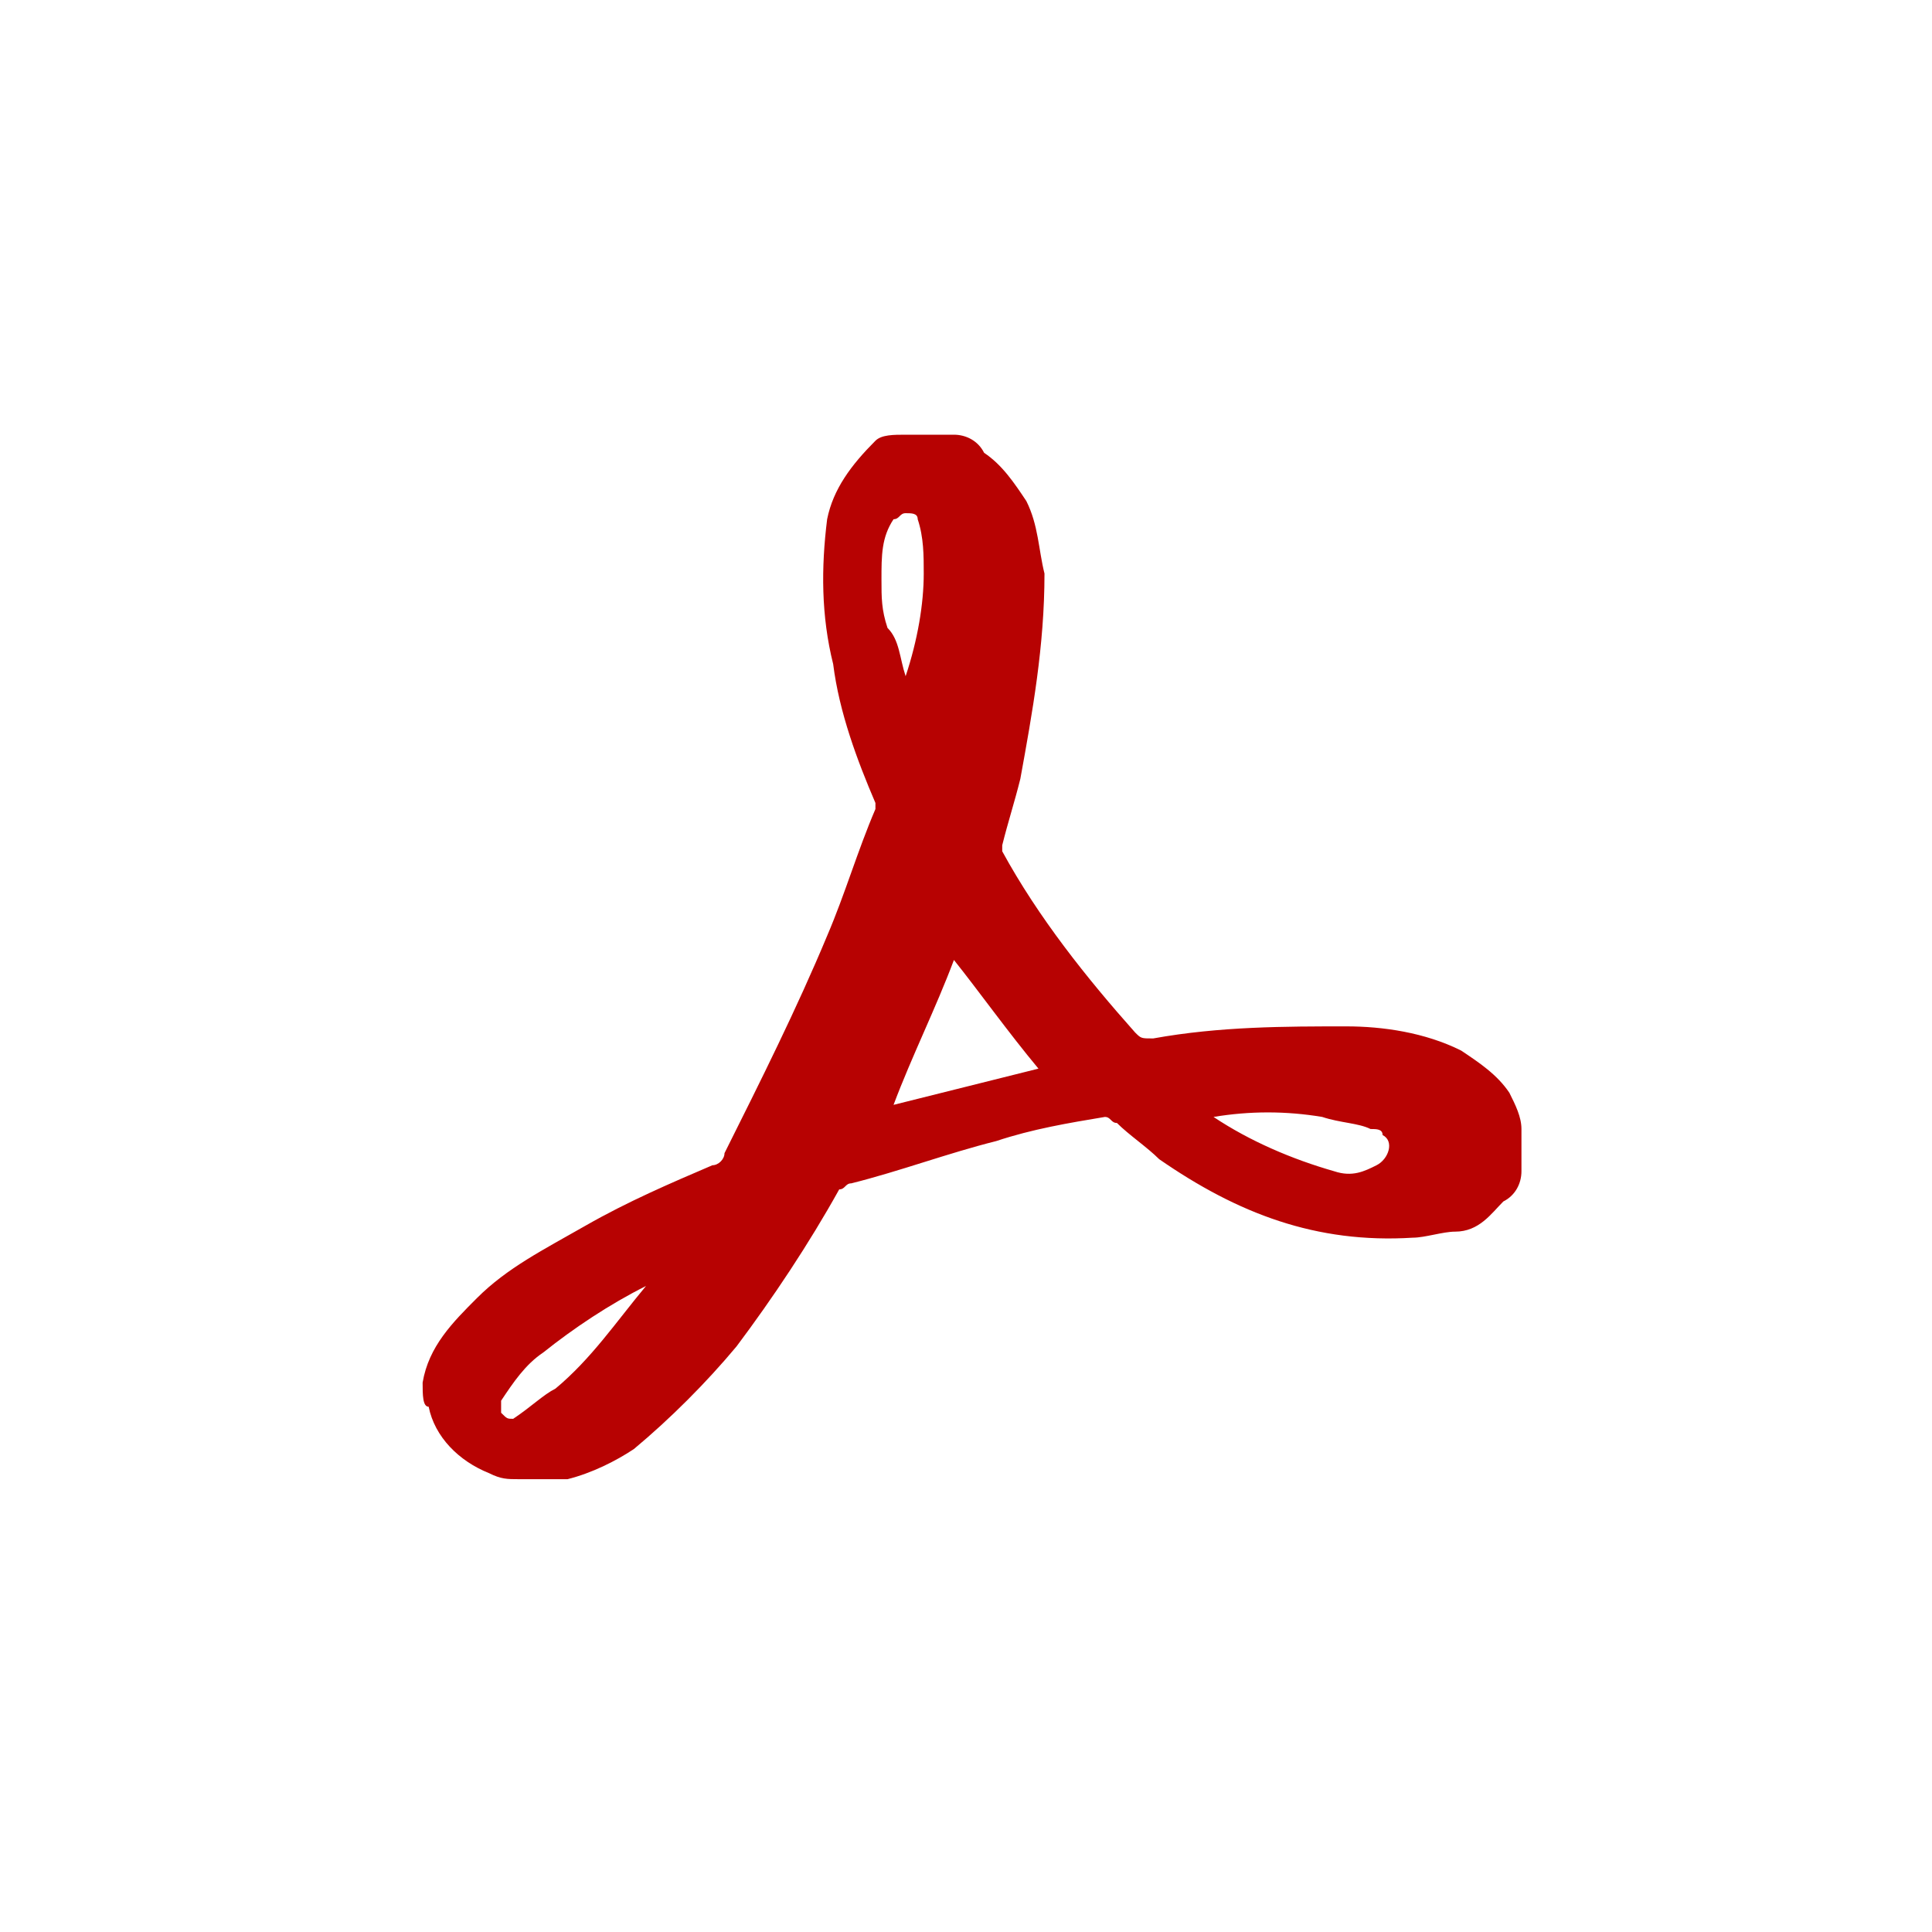 <?xml version="1.0" encoding="utf-8"?>
<!-- Generator: Adobe Illustrator 22.1.0, SVG Export Plug-In . SVG Version: 6.00 Build 0)  -->
<svg version="1.1" id="Слой_1" xmlns="http://www.w3.org/2000/svg" xmlns:xlink="http://www.w3.org/1999/xlink" x="0px" y="0px"
	 viewBox="0 0 32 32" style="enable-background:new 0 0 32 32;" xml:space="preserve">
<style type="text/css">
	.st0{fill:#B70202;}
</style>
<g id="XMLID_1_">
	<g>
		<path class="st0" d="M20.1,18.5c0.6,0.4,1.3,0.7,2,0.9c0.3,0.1,0.5,0,0.7-0.1c0.2-0.1,0.3-0.4,0.1-0.5c0-0.1-0.1-0.1-0.2-0.1
			c-0.2-0.1-0.5-0.1-0.8-0.2C21.3,18.4,20.7,18.4,20.1,18.5z M9.2,23c0.6-0.5,1-1.1,1.5-1.7C10.1,21.6,9.5,22,9,22.4
			c-0.3,0.2-0.5,0.5-0.7,0.8v0.2c0.1,0.1,0.1,0.1,0.2,0.1C8.8,23.3,9,23.1,9.2,23z M15.8,15.9c-0.3,0.8-0.7,1.6-1,2.4l2.4-0.6
			C16.7,17.1,16.2,16.4,15.8,15.9z M15.2,8.6c0-0.1-0.1-0.1-0.2-0.1s-0.1,0.1-0.2,0.1c-0.2,0.3-0.2,0.6-0.2,1c0,0.3,0,0.5,0.1,0.8
			c0.2,0.2,0.2,0.5,0.3,0.8c0.2-0.6,0.3-1.2,0.3-1.7C15.3,9.2,15.3,8.9,15.2,8.6z M15,7.2h0.8c0.2,0,0.4,0.1,0.5,0.3
			C16.6,7.7,16.8,8,17,8.3c0.2,0.4,0.2,0.8,0.3,1.2c0,1.2-0.2,2.3-0.4,3.4c-0.1,0.4-0.2,0.7-0.3,1.1v0.1c0.6,1.1,1.4,2.1,2.2,3
			c0.1,0.1,0.1,0.1,0.3,0.1c1.1-0.2,2.2-0.2,3.2-0.2c0.6,0,1.3,0.1,1.9,0.4c0.3,0.2,0.6,0.4,0.8,0.7c0.1,0.2,0.2,0.4,0.2,0.6v0.7
			c0,0.2-0.1,0.4-0.3,0.5c-0.2,0.2-0.4,0.5-0.8,0.5c-0.2,0-0.5,0.1-0.7,0.1c-1.6,0.1-2.9-0.4-4.2-1.3c-0.2-0.2-0.5-0.4-0.7-0.6
			c-0.1,0-0.1-0.1-0.2-0.1c-0.6,0.1-1.2,0.2-1.8,0.4c-0.8,0.2-1.6,0.5-2.4,0.7c-0.1,0-0.1,0.1-0.2,0.1c-0.5,0.9-1.1,1.8-1.7,2.6
			c-0.5,0.6-1.1,1.2-1.7,1.7c-0.3,0.2-0.7,0.4-1.1,0.5H8.6c-0.2,0-0.3,0-0.5-0.1c-0.5-0.2-0.9-0.6-1-1.1C7,23.3,7,23.1,7,22.9
			c0.1-0.6,0.5-1,0.9-1.4C8.4,21,9,20.7,9.7,20.3c0.7-0.4,1.4-0.7,2.1-1c0.1,0,0.2-0.1,0.2-0.2c0.6-1.2,1.2-2.4,1.7-3.6
			c0.3-0.7,0.5-1.4,0.8-2.1v-0.1c-0.3-0.7-0.6-1.5-0.7-2.3c-0.2-0.8-0.2-1.6-0.1-2.4c0.1-0.5,0.4-0.9,0.8-1.3
			C14.6,7.2,14.8,7.2,15,7.2z"/>
	</g>
	<g>
	</g>
</g>
</svg>
